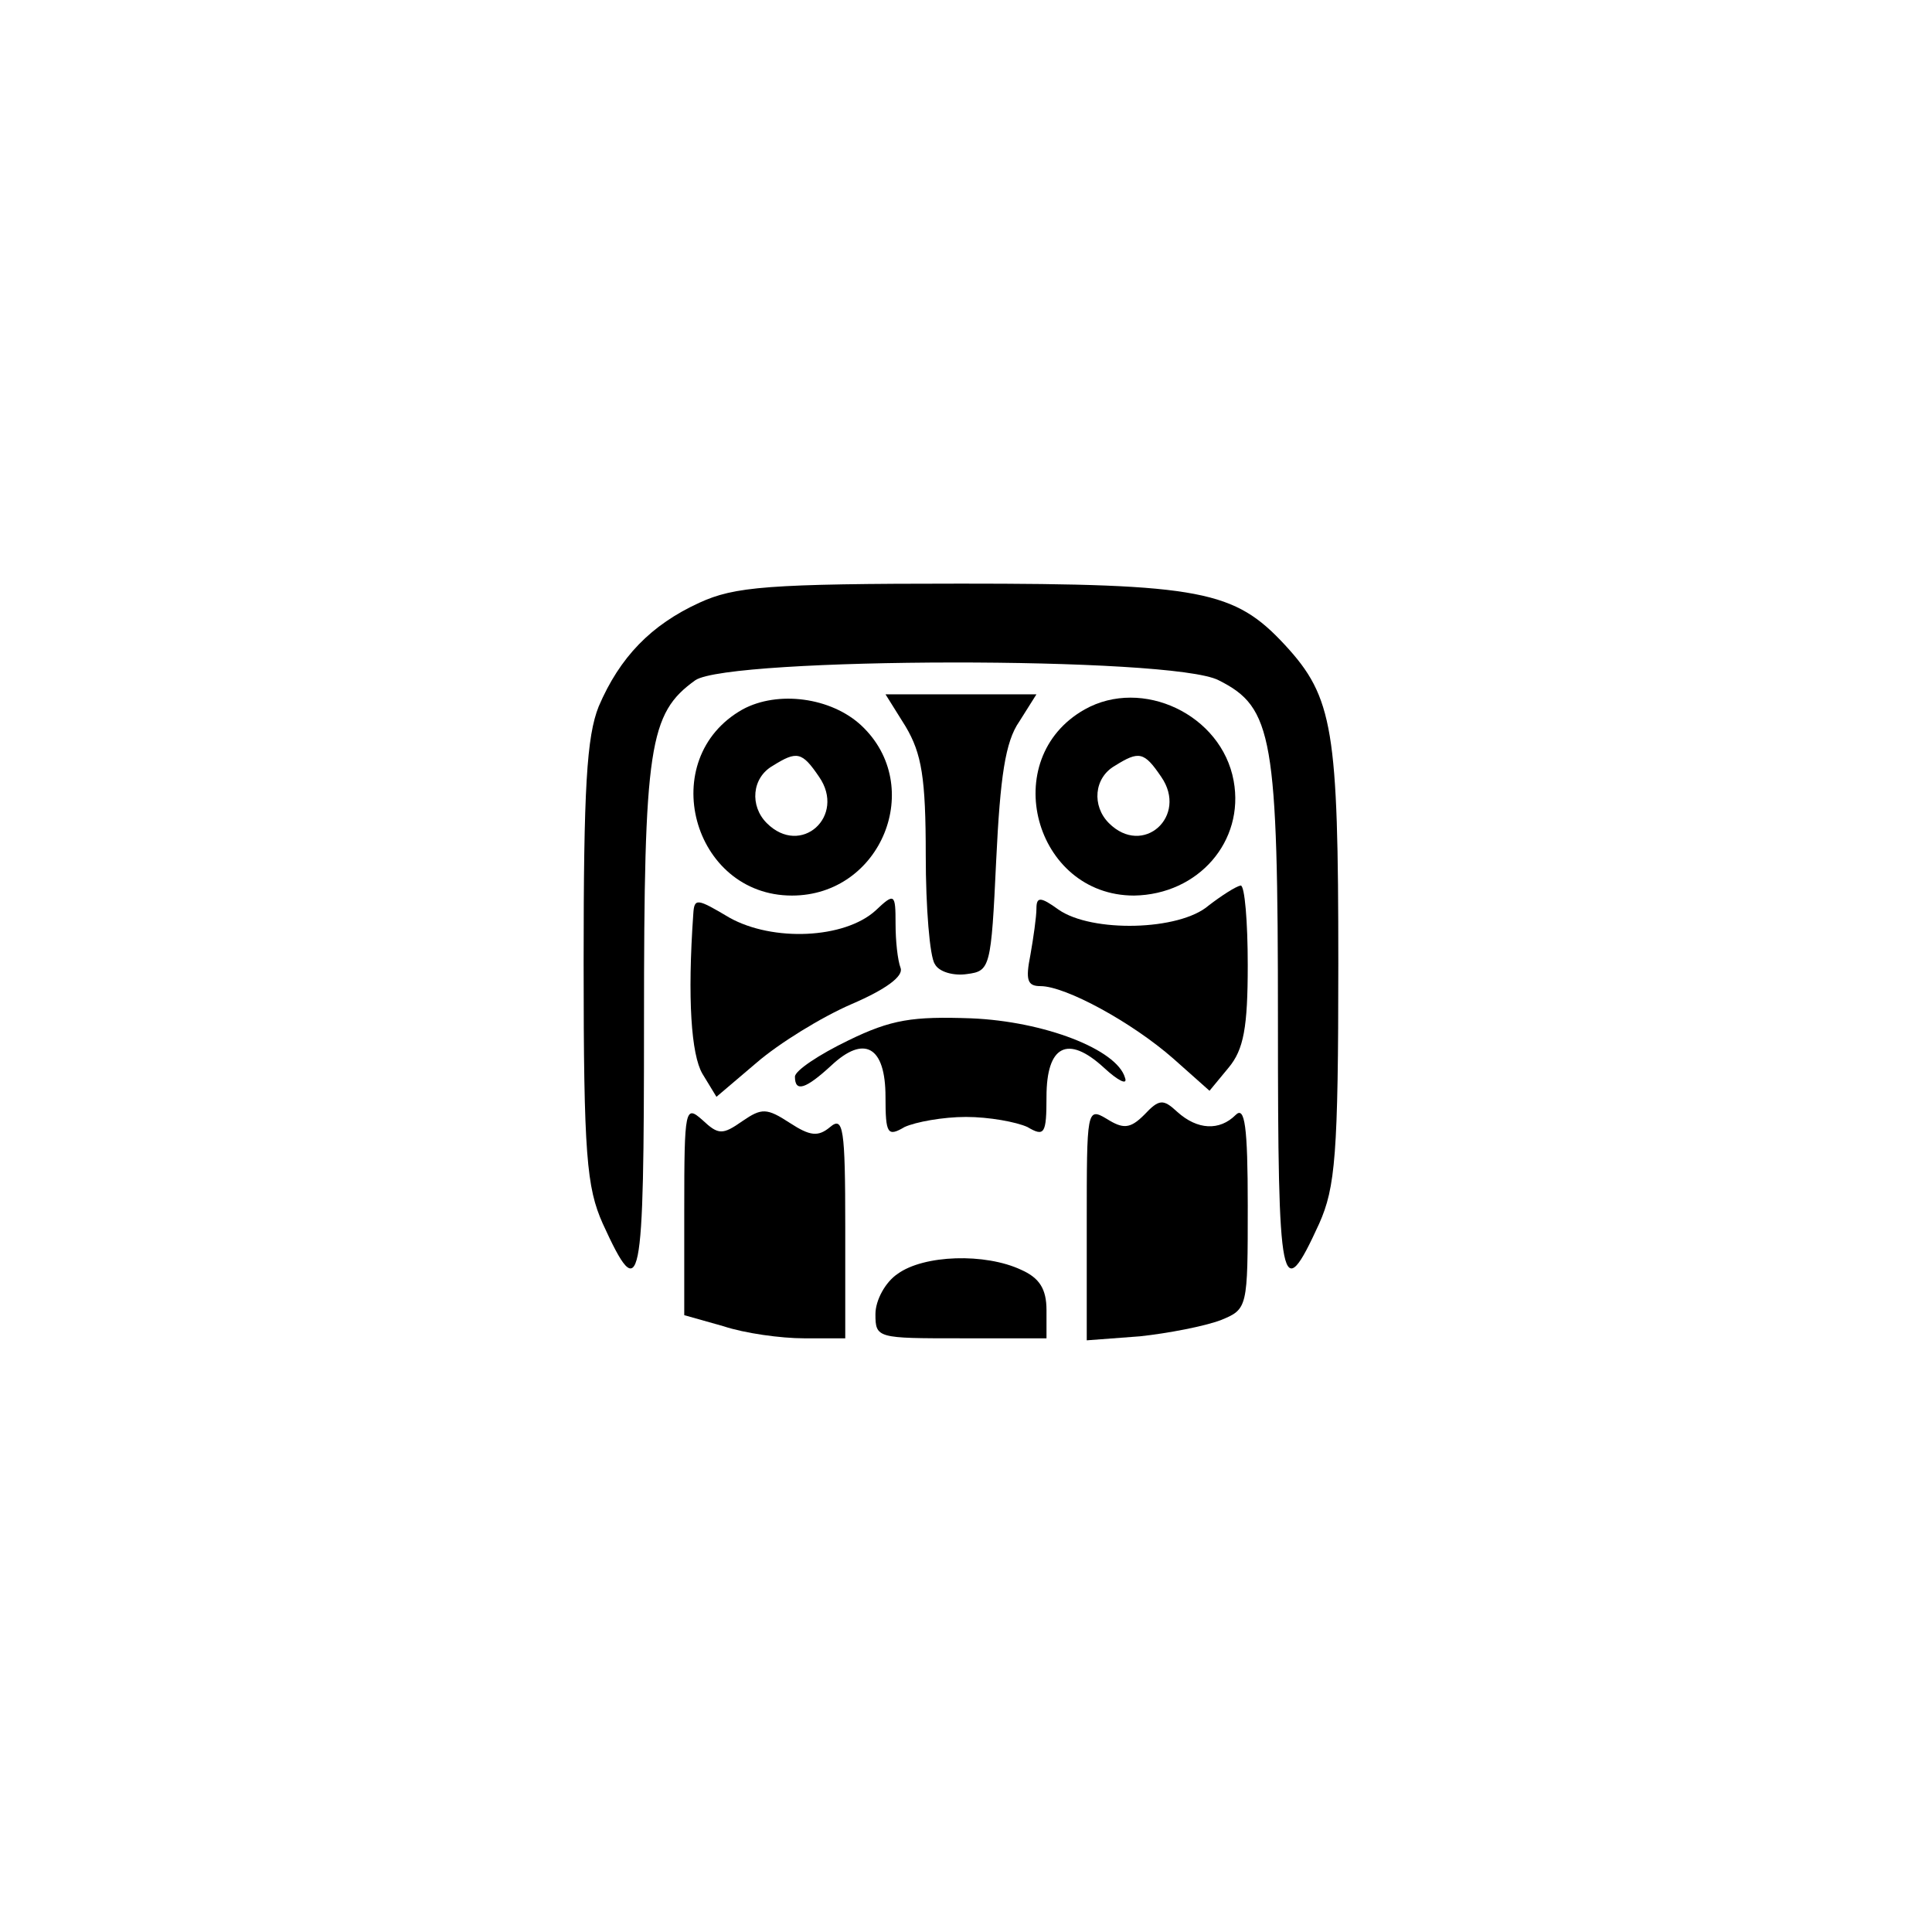 <?xml version="1.0" standalone="no"?>
<!DOCTYPE svg PUBLIC "-//W3C//DTD SVG 20010904//EN"
 "http://www.w3.org/TR/2001/REC-SVG-20010904/DTD/svg10.dtd">
<svg version="1.0" xmlns="http://www.w3.org/2000/svg"
 width="192pt" height="192pt" viewBox="0 0 192 192"
 preserveAspectRatio="xMidYMid meet">
<g transform="translate(0,192) scale(0.1,-0.1)"
fill="#000000" stroke="none">
811 c445 -92 729 -532 635 -987 -62 -301 -295 -546 -601 -630 -91 -26 -329
-26 -420 0 -291 80 -516 305 -596 596 -26 91 -26 329 0 420 120 433 542 692
982 601z"/>
<path d="M695 1321 c-48 -22 -79 -54 -100 -103 -12 -30 -15 -81 -15 -255 0
-191 3 -223 19 -259 38 -83 41 -68 41 201 0 274 5 306 51 339 34 23 474 24
520 0 54 -27 59 -56 59 -339 0 -269 3 -284 41 -201 16 36 19 68 19 259 0 232
-5 264 -53 316 -50 54 -83 61 -322 61 -193 0 -225 -3 -260 -19z"/>
<path d="M738 1215 c-87 -49 -50 -185 49 -185 89 0 133 109 69 169 -30 28 -83
35 -118 16z m76 -67 c27 -39 -18 -80 -52 -46 -17 17 -15 45 6 57 24 15 29 14
46 -11z"/>
<path d="M900 1198 c16 -27 20 -51 20 -128 0 -52 4 -101 9 -108 4 -8 19 -12
32 -10 23 3 24 6 29 113 4 83 9 118 23 138 l17 27 -75 0 -75 0 20 -32z"/>
<path d="M1078 1215 c-87 -49 -50 -185 49 -185 64 1 110 54 99 114 -12 66 -91
103 -148 71z m76 -67 c27 -39 -18 -80 -52 -46 -17 17 -15 45 6 57 24 15 29 14
46 -11z"/>
<path d="M1201 1020 c-29 -25 -116 -27 -149 -4 -18 13 -22 13 -22 1 0 -8 -3
-29 -6 -46 -5 -25 -3 -31 10 -31 25 0 91 -36 132 -72 l36 -32 19 23 c15 18 19
40 19 102 0 43 -3 79 -7 79 -5 -1 -19 -10 -32 -20z"/>
<path d="M689 1012 c-6 -85 -2 -140 9 -159 l14 -23 40 34 c22 19 64 45 94 58
35 15 52 28 49 36 -3 8 -5 27 -5 44 0 30 -1 31 -20 13 -31 -28 -102 -31 -145
-7 -32 19 -35 20 -36 4z"/>
<path d="M843 886 c-29 -14 -53 -30 -53 -36 0 -16 11 -12 36 11 33 31 54 19
54 -31 0 -37 2 -40 19 -30 11 5 38 10 61 10 23 0 50 -5 61 -10 17 -10 19 -7
19 30 0 51 21 62 57 29 14 -13 24 -18 21 -10 -8 28 -80 56 -153 59 -58 2 -79
-1 -122 -22z"/>
<path d="M1137 812 c-14 -14 -21 -14 -37 -4 -20 12 -20 9 -20 -104 l0 -116 53
4 c28 3 64 10 80 16 27 11 27 12 27 114 0 79 -3 99 -12 90 -16 -16 -38 -15
-58 3 -14 13 -18 13 -33 -3z"/>
<path d="M680 718 l0 -105 39 -11 c21 -7 57 -12 80 -12 l41 0 0 111 c0 98 -2
110 -15 99 -12 -10 -20 -9 -40 4 -23 15 -28 15 -47 2 -20 -14 -24 -14 -40 1
-17 15 -18 12 -18 -89z"/>
<path d="M892 654 c-12 -8 -22 -26 -22 -40 0 -24 2 -24 85 -24 l85 0 0 28 c0
21 -7 32 -25 40 -36 17 -97 15 -123 -4z"/>
</g>
</svg>
